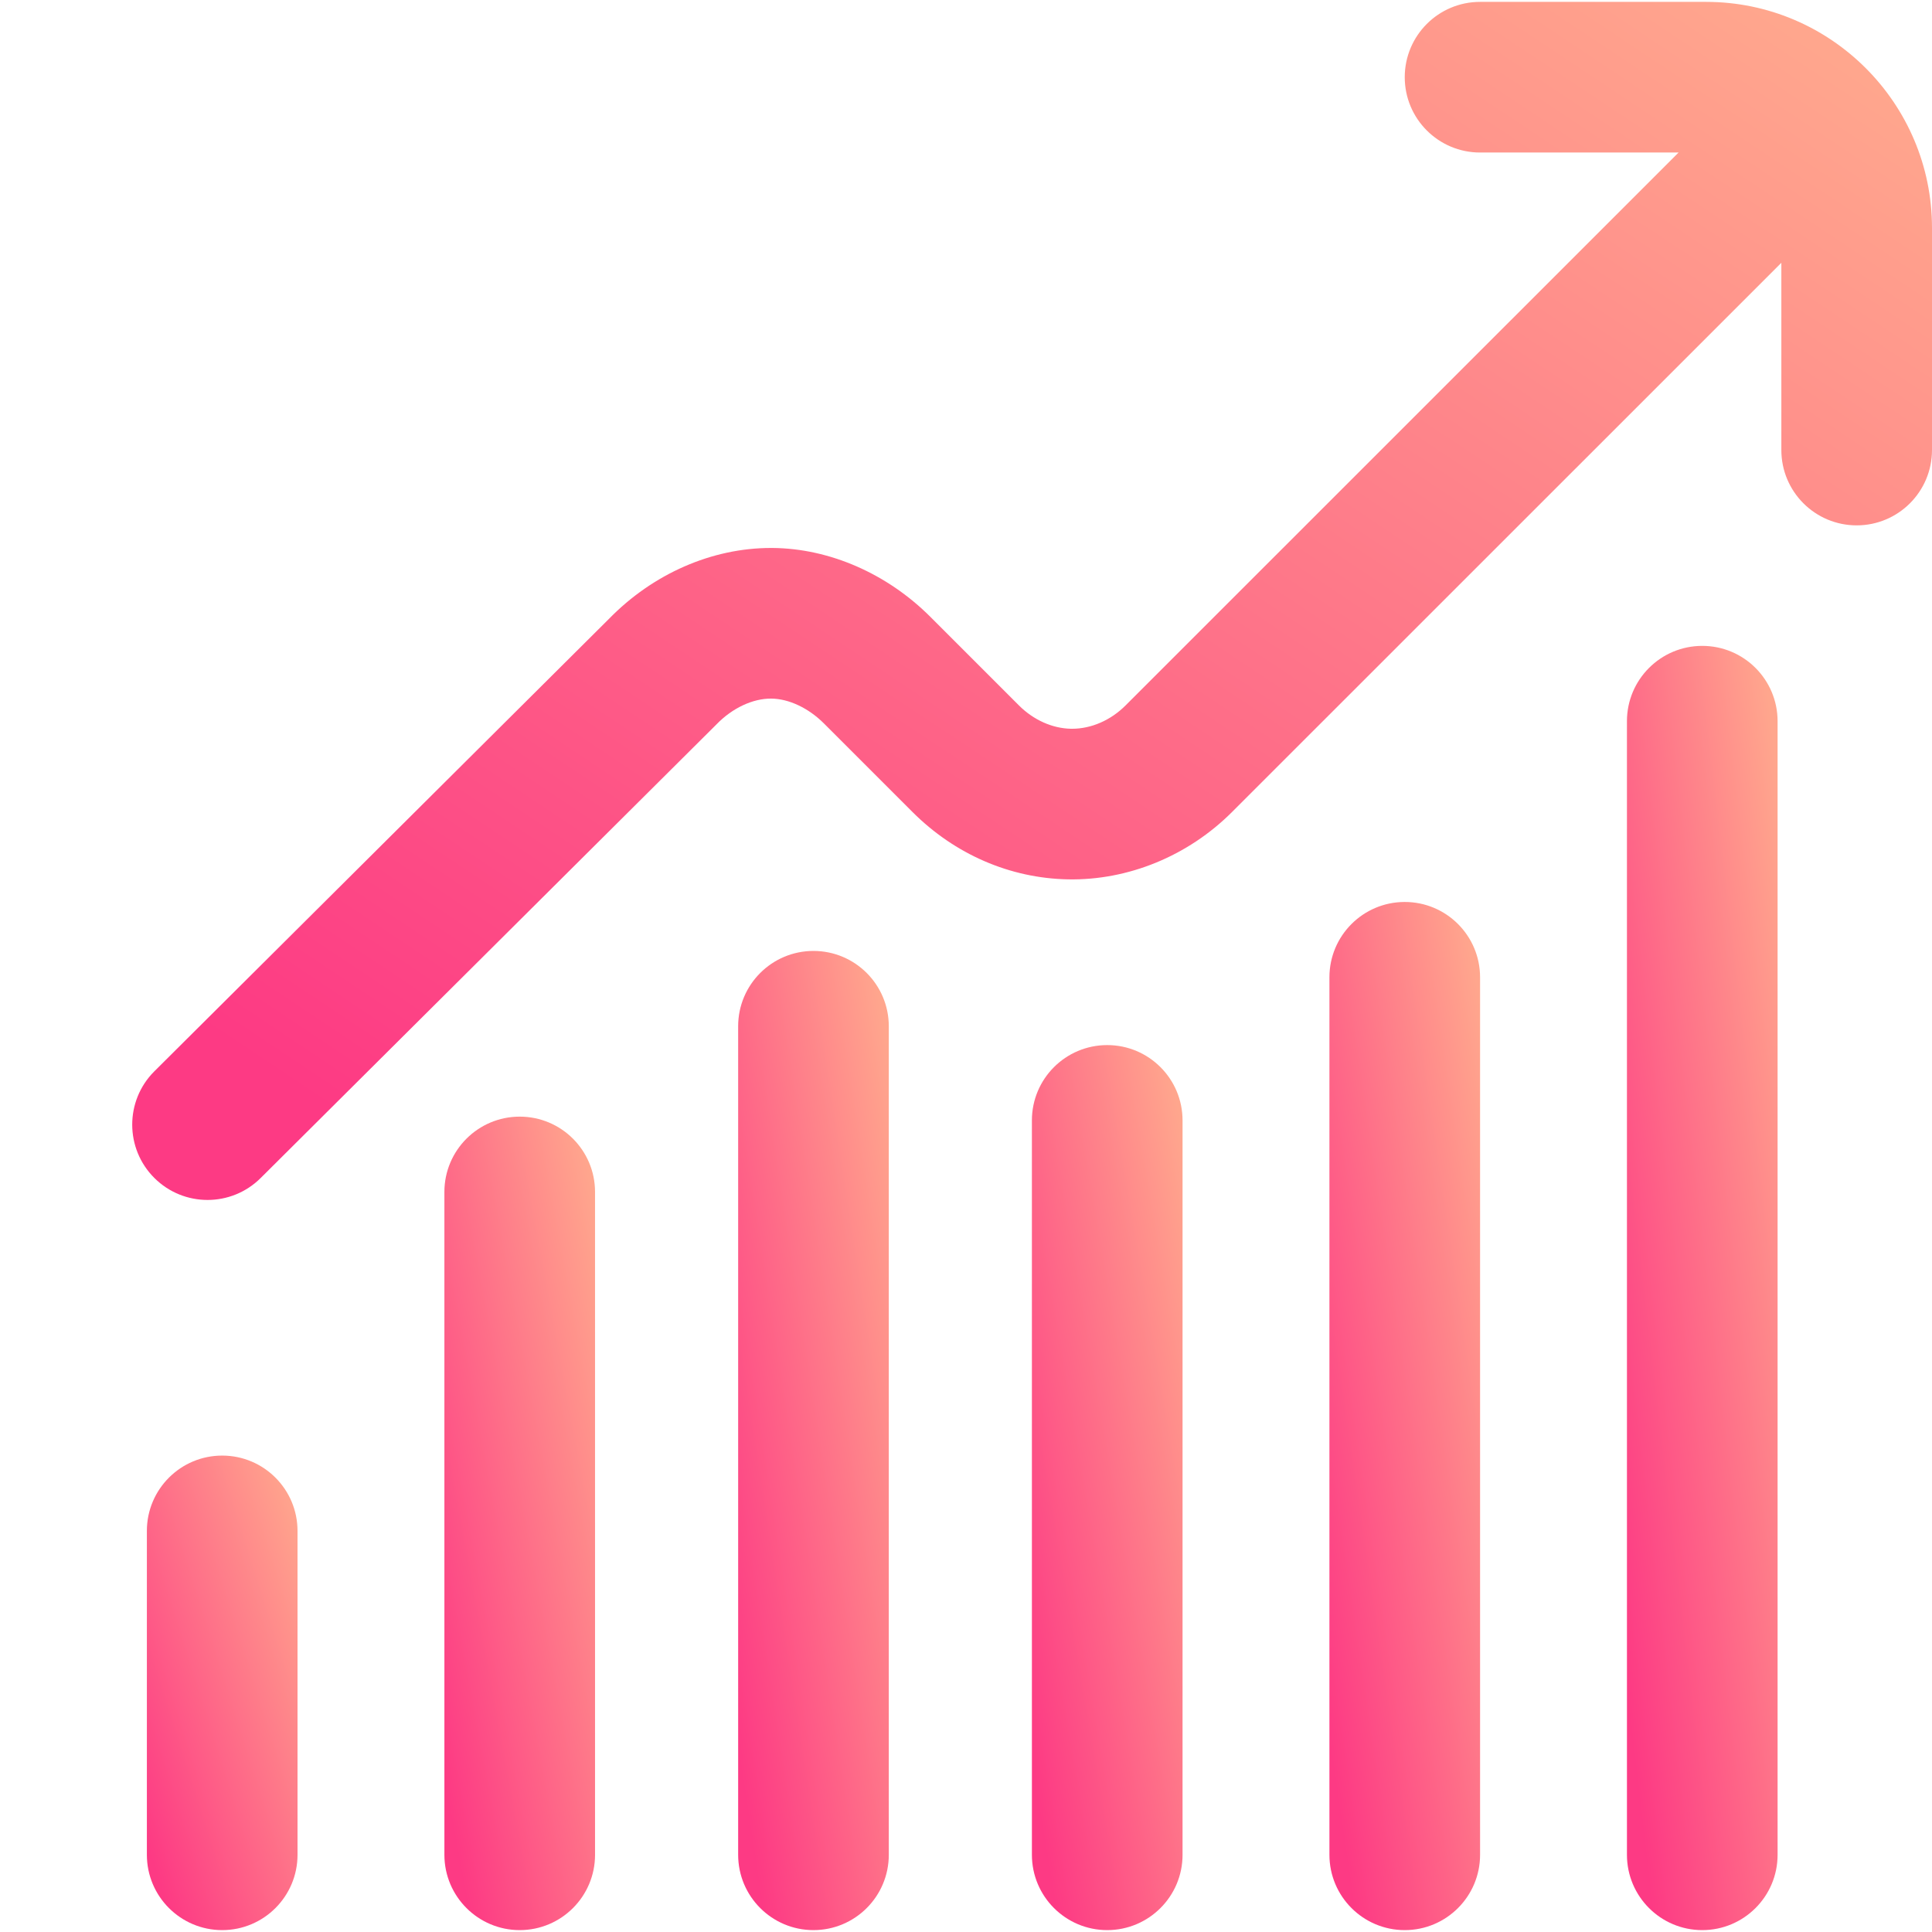 <svg width="512" height="512" viewBox="0 0 512 512" fill="none" xmlns="http://www.w3.org/2000/svg">
<g clip-path="url(#clip0)">
<path d="M137.731 295.92C126.708 295.92 117.77 304.857 117.77 315.881V491.539C117.77 502.562 126.707 511.5 137.731 511.5H137.732C148.755 511.5 157.693 502.563 157.693 491.539L157.691 315.88C157.691 304.857 148.755 295.92 137.731 295.92Z" fill="url(#paint0_linear)"/>
<path d="M215.579 252.007C204.556 252.007 195.618 260.944 195.618 271.968V491.539C195.618 502.562 204.555 511.5 215.579 511.5C226.603 511.5 235.54 502.563 235.54 491.539V271.967C235.539 260.944 226.603 252.007 215.579 252.007Z" fill="url(#paint1_linear)"/>
<path d="M452.116 0.498H392.233C381.209 0.498 372.272 9.435 372.272 20.459C372.272 31.483 381.209 40.42 392.233 40.42H444.843L298.272 186.959C294.34 190.892 289.194 193.129 284.105 193.129C283.998 193.129 283.889 193.128 283.782 193.126C278.881 193.034 273.872 190.787 270.044 186.958L246.576 163.49C235.087 152.001 219.835 145.341 204.728 145.217C204.581 145.216 204.435 145.216 204.289 145.216C188.653 145.216 173.04 152.051 161.371 164.015L40.855 283.956C33.077 291.769 33.105 304.407 40.918 312.185C44.812 316.062 49.906 318 55 318C60.123 318 65.246 316.039 69.146 312.121L189.74 192.103C189.799 192.045 189.856 191.986 189.914 191.927C194.082 187.634 199.513 185.088 204.401 185.137C209.052 185.175 214.266 187.635 218.349 191.718L241.817 215.186C253.043 226.413 267.683 232.754 283.04 233.04C299.009 233.34 314.863 226.831 326.504 215.188L472.077 69.644V119.266C472.077 130.29 481.014 139.227 492.038 139.227C503.062 139.227 511.999 130.29 511.999 119.266V60.381C511.999 27.362 485.136 0.498 452.116 0.498Z" fill="url(#paint2_linear)"/>
<path d="M58.952 385.746C47.902 385.708 38.923 394.656 38.923 405.707V491.539C38.923 502.562 47.86 511.5 58.884 511.5H58.885C69.909 511.5 78.846 502.563 78.846 491.539V405.707C78.845 394.709 69.951 385.783 58.952 385.746Z" fill="url(#paint3_linear)"/>
<path d="M451.118 171.165C440.094 171.165 431.157 180.102 431.157 191.126V491.54C431.157 502.563 440.094 511.501 451.118 511.501H451.119C462.142 511.501 471.08 502.564 471.08 491.54V191.126C471.079 180.101 462.143 171.165 451.118 171.165Z" fill="url(#paint4_linear)"/>
<path d="M293.426 276.958C282.402 276.958 273.465 285.895 273.465 296.919V491.539C273.465 502.562 282.402 511.5 293.426 511.5H293.427C304.45 511.5 313.388 502.563 313.388 491.539V296.919C313.387 285.895 304.451 276.958 293.426 276.958Z" fill="url(#paint5_linear)"/>
<path d="M372.2 239.032C361.204 239.072 352.312 247.998 352.312 258.993V491.54C352.312 502.563 361.249 511.501 372.273 511.501H372.274C383.297 511.501 392.235 502.564 392.235 491.54V258.993C392.233 247.94 383.252 238.991 372.2 239.032Z" fill="url(#paint6_linear)"/>
</g>
<defs>
<linearGradient id="paint0_linear" x1="121.421" y1="491.786" x2="187.699" y2="479.512" gradientUnits="userSpaceOnUse">
<stop stop-color="#FD3A84"/>
<stop offset="1" stop-color="#FFA68D"/>
</linearGradient>
<linearGradient id="paint1_linear" x1="199.269" y1="487.771" x2="266.233" y2="477.468" gradientUnits="userSpaceOnUse">
<stop stop-color="#FD3A84"/>
<stop offset="1" stop-color="#FFA68D"/>
</linearGradient>
<linearGradient id="paint2_linear" x1="78.656" y1="288.966" x2="330.133" y2="-88.808" gradientUnits="userSpaceOnUse">
<stop stop-color="#FD3A84"/>
<stop offset="1" stop-color="#FFA68D"/>
</linearGradient>
<linearGradient id="paint3_linear" x1="42.574" y1="500" x2="104.848" y2="480.23" gradientUnits="userSpaceOnUse">
<stop stop-color="#FD3A84"/>
<stop offset="1" stop-color="#FFA68D"/>
</linearGradient>
<linearGradient id="paint4_linear" x1="434.808" y1="480.379" x2="502.428" y2="472.447" gradientUnits="userSpaceOnUse">
<stop stop-color="#FD3A84"/>
<stop offset="1" stop-color="#FFA68D"/>
</linearGradient>
<linearGradient id="paint5_linear" x1="277.116" y1="490.052" x2="343.736" y2="478.712" gradientUnits="userSpaceOnUse">
<stop stop-color="#FD3A84"/>
<stop offset="1" stop-color="#FFA68D"/>
</linearGradient>
<linearGradient id="paint6_linear" x1="355.963" y1="486.585" x2="423.073" y2="476.752" gradientUnits="userSpaceOnUse">
<stop stop-color="#FD3A84"/>
<stop offset="1" stop-color="#FFA68D"/>
</linearGradient>
<clipPath id="clip0">
<rect width="511.999" height="511.999" fill="white"/>
</clipPath>
</defs>
</svg>
